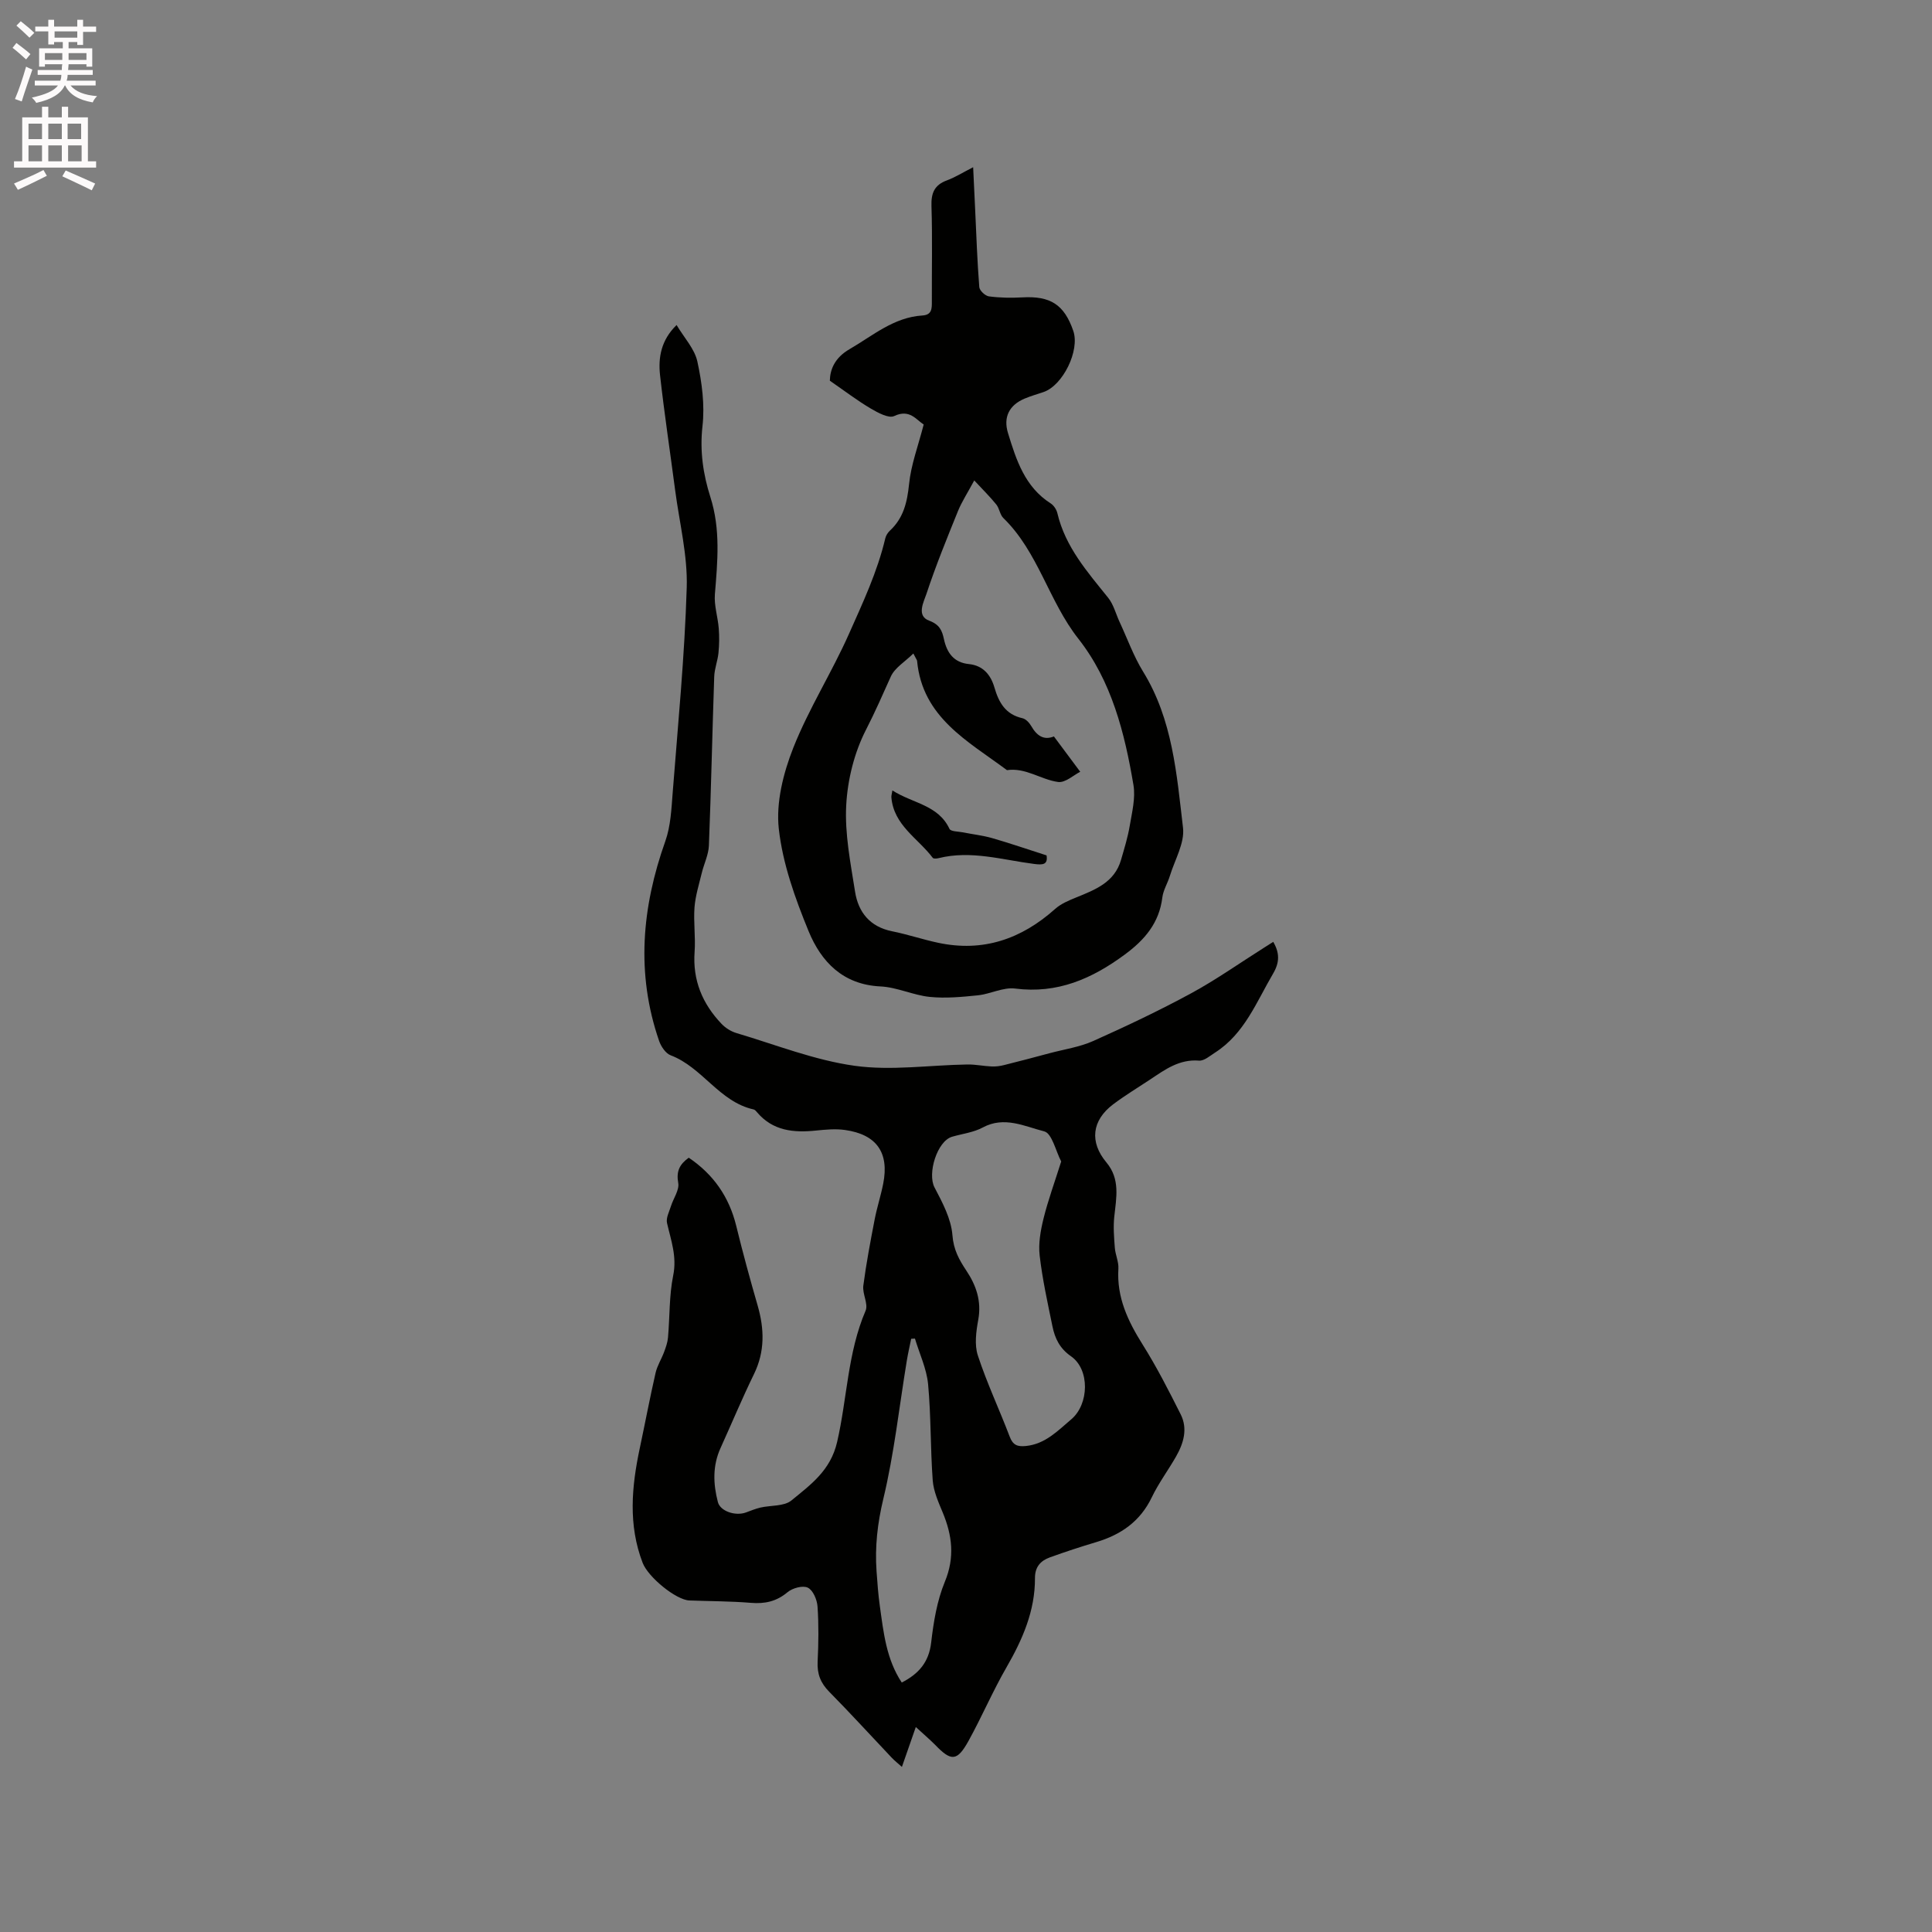 <svg enable-background="new 0 0 400 400" viewBox="0 0 400 400" xmlns="http://www.w3.org/2000/svg"><rect x="0" y="0" width="400" height="400" fill="#808080" stroke="none"/><path d="m2.6 9.9.8-1c.9.7 1.9 1.4 2.9 2.3l-.9 1.1c-1.1-1-2-1.8-2.8-2.4zm.5 10.6c.9-2.1 1.6-4.3 2.3-6.7.4.2.8.4 1.3.6-.7 2.1-1.5 4.3-2.2 6.6zm.3-15.2.9-.9c1 .8 2 1.6 2.8 2.4l-1 1c-.9-.9-1.8-1.7-2.7-2.5zm12.6-1.2h1.2v1.4h2.7v1.1h-2.7v2.7h-1.2v-.6h-1.8v1.3h4.9v3.8h-1.2v-.5h-3.7c0 .4-.1.9-.1 1.2h5.1v1h-5.2c0 .5-.1.9-.2 1.2h6v1h-5.2c1.1 1.3 2.9 2 5.5 2.2-.4.4-.7.8-.9 1.3-2.9-.5-4.8-1.6-5.7-3.5h-.1c-.8 1.7-2.7 2.9-5.9 3.6-.2-.4-.6-.8-.9-1.1 2.8-.6 4.6-1.4 5.4-2.5h-4.8v-1h5.3c.1-.3.2-.7.2-1.2h-4.9v-1h5c0-.4 0-.8.1-1.2h-3.6v.5h-1.2v-3.8h4.9v-1.3h-1.8v.5h-1.2v-2.7h-2.7v-1h2.7v-1.4h1.2v1.4h4.8zm-6.7 8.3h3.6c0-.4 0-.9 0-1.4h-3.6zm1.9-4.6h4.8v-1.3h-4.7v1.3zm6.7 3.2h-3.7v1.4h3.7z" fill="#fcfafa"/><path d="m8.7 22.1h1.3v2.2h2.8v-2.2h1.3v2.2h4.1v9.1h1.7v1.3h-17v-1.3h1.7v-9.1h4.1zm.3 13.1.7 1.2c-1.8.9-3.8 1.9-6 2.9-.2-.4-.5-.8-.8-1.3 2.3-1 4.4-1.9 6.1-2.8zm-3.1-6.4h2.8v-3.2h-2.8zm0 4.6h2.8v-3.3h-2.8zm4.1-4.6h2.8v-3.2h-2.8zm0 4.6h2.8v-3.3h-2.8zm3.6 1.9c2.1.9 4.1 1.8 6.1 2.7l-.7 1.4c-2.2-1.1-4.2-2-6.1-2.9zm3.2-9.7h-2.8v3.2h2.8zm-2.7 7.8h2.8v-3.3h-2.8z" fill="#fcfafa"/><g fill="#010100"><path d="m189.61 357.56c-.95 2.73-1.85 5.31-2.88 8.26-.82-.74-1.54-1.3-2.15-1.95-4.3-4.54-8.52-9.17-12.91-13.62-1.78-1.8-2.51-3.69-2.39-6.21.19-3.81.24-7.64-.02-11.44-.1-1.4-.93-3.37-2.01-3.89-1.04-.51-3.18.08-4.2.94-2.31 1.93-4.7 2.44-7.61 2.2-4.22-.35-8.46-.33-12.7-.49-2.77-.1-8.55-4.82-9.69-7.8-3.02-7.86-2.28-15.8-.58-23.78 1.1-5.18 2.08-10.38 3.26-15.54.34-1.49 1.22-2.86 1.76-4.31.36-.97.72-1.98.81-2.99.38-4.3.23-8.69 1.08-12.88.8-3.92-.46-7.26-1.28-10.84-.24-1.05.45-2.34.81-3.49.51-1.63 1.77-3.35 1.51-4.81-.43-2.41.26-3.85 2.18-5.23 5.11 3.45 8.36 8.11 9.83 14.12 1.35 5.52 2.85 11.02 4.43 16.48 1.4 4.86 1.53 9.52-.76 14.21-2.45 5.03-4.61 10.2-6.92 15.3-1.67 3.67-1.53 7.43-.55 11.19.49 1.89 3.62 2.95 5.81 2.15.99-.36 1.96-.77 2.98-1.01 2.17-.5 4.92-.23 6.44-1.48 3.97-3.26 8.1-6.19 9.46-12.11 2.08-9.02 2.16-18.48 5.89-27.17.6-1.4-.69-3.49-.47-5.18.6-4.6 1.47-9.16 2.35-13.72.48-2.49 1.28-4.92 1.77-7.41 1.27-6.42-1.37-10.19-7.92-11.11-1.96-.28-4.02-.08-6.01.12-4.62.48-8.91.07-12.17-3.76-.2-.24-.45-.55-.72-.61-7.12-1.57-10.61-8.72-17.18-11.21-1.04-.39-2-1.82-2.4-2.98-4.81-13.94-3.58-27.66 1.29-41.36 1.11-3.13 1.26-6.65 1.52-10.01 1.1-14.16 2.48-28.32 2.91-42.51.2-6.66-1.51-13.38-2.39-20.08-1.04-7.94-2.24-15.87-3.13-23.83-.42-3.72.23-7.33 3.42-10.43 1.57 2.65 3.73 4.93 4.3 7.55.95 4.36 1.56 9.01 1.06 13.4-.58 5.15.14 9.97 1.64 14.68 2.13 6.69 1.48 13.36.93 20.12-.19 2.32.62 4.71.8 7.08.13 1.68.11 3.4-.06 5.08-.17 1.65-.83 3.27-.88 4.91-.4 11.65-.64 23.31-1.1 34.96-.08 1.91-1.02 3.78-1.48 5.69-.57 2.35-1.31 4.7-1.5 7.09-.23 3.05.24 6.16.02 9.21-.43 5.89 1.62 10.76 5.58 14.92.82.86 1.97 1.58 3.1 1.91 8.12 2.41 16.14 5.61 24.45 6.77 7.61 1.06 15.54-.15 23.33-.27 1.68-.03 3.36.34 5.04.41.86.04 1.75-.08 2.58-.29 3.14-.78 6.27-1.61 9.4-2.45 3.03-.81 6.22-1.27 9.05-2.53 6.86-3.07 13.66-6.29 20.26-9.87 5.19-2.82 10.05-6.26 15.06-9.42.61-.39 1.23-.78 1.95-1.24 1.35 2.31 1.32 4.27-.01 6.54-3.47 5.9-5.94 12.5-12.07 16.41-1.04.67-2.24 1.72-3.28 1.64-4.08-.33-7.04 1.85-10.11 3.9-2.56 1.7-5.2 3.29-7.65 5.13-4.45 3.35-4.96 7.82-1.41 12.06 2.88 3.45 2.04 7.3 1.62 11.21-.23 2.12-.05 4.3.11 6.43.11 1.46.83 2.93.74 4.35-.37 5.92 1.96 10.83 5.01 15.69 2.92 4.64 5.42 9.56 7.89 14.47 1.5 2.99.6 5.99-.97 8.74-1.62 2.84-3.61 5.5-5.02 8.44-2.39 4.98-6.37 7.73-11.47 9.26-3.24.97-6.46 2.02-9.63 3.17-1.91.69-3.09 1.97-3.08 4.27.03 6.78-2.56 12.71-5.89 18.48-2.85 4.94-5.1 10.23-7.86 15.23-2.37 4.28-3.59 4.3-6.94.81-1.18-1.18-2.47-2.27-3.98-3.67zm30.1-117.09c-1.12-2.12-1.9-5.82-3.51-6.23-4.03-1.02-8.26-3.22-12.72-.81-1.91 1.03-4.23 1.3-6.36 1.92-3.1.9-5.15 7.62-3.64 10.49 1.64 3.12 3.45 6.51 3.71 9.89.23 3.02 1.38 5.08 2.89 7.35 2.03 3.04 3.16 6.31 2.46 10.15-.44 2.41-.82 5.17-.09 7.4 1.87 5.71 4.46 11.19 6.6 16.82.67 1.77 1.62 2.1 3.35 1.93 4.02-.41 6.59-3.15 9.4-5.53 3.69-3.12 3.87-10.31-.05-13.04-2.36-1.64-3.34-3.72-3.85-6.2-1-4.87-2.08-9.74-2.65-14.67-.29-2.49.19-5.17.8-7.65.93-3.77 2.28-7.44 3.66-11.82zm-30.28 36.67c-.26.01-.52.02-.78.04-.31 1.52-.66 3.03-.91 4.56-1.57 9.54-2.61 19.21-4.86 28.59-1.21 5.05-1.76 9.91-1.4 14.98.17 2.43.35 4.86.69 7.27.76 5.43 1.33 10.94 4.53 15.77 3.49-1.79 5.62-4.19 6.09-8.29.49-4.25 1.21-8.65 2.83-12.57 2.1-5.08 1.52-9.63-.46-14.39-.89-2.13-1.88-4.36-2.05-6.6-.49-6.64-.34-13.32-.96-19.94-.31-3.2-1.78-6.28-2.72-9.42z"/><path d="m191.24 87.89c-1.55-.98-2.92-3.27-6.11-1.75-1.14.54-3.4-.71-4.89-1.58-2.72-1.61-5.25-3.54-8.43-5.74.04-2.27.98-4.74 4.08-6.53 4.83-2.8 9.15-6.6 15.08-6.97 1.99-.12 1.97-1.46 1.96-2.92-.03-6.57.13-13.15-.08-19.72-.09-2.71.61-4.39 3.21-5.34 1.66-.61 3.19-1.58 5.42-2.72.16 3.26.29 6.06.42 8.86.25 5.32.43 10.65.85 15.96.06.72 1.23 1.82 1.99 1.92 2.27.3 4.61.34 6.91.21 5.82-.33 8.68 1.48 10.56 6.93 1.4 4.04-2.13 11.29-6.16 12.67-1.3.44-2.64.82-3.9 1.35-3.21 1.35-4.47 3.84-3.45 7.16 1.71 5.58 3.49 11.14 8.84 14.55.64.41 1.2 1.27 1.38 2.03 1.64 6.98 6.21 12.14 10.52 17.51 1.12 1.4 1.58 3.33 2.36 5 1.6 3.44 2.89 7.07 4.87 10.29 6.12 9.94 6.95 21.24 8.26 32.32.37 3.17-1.71 6.65-2.72 9.96-.46 1.51-1.37 2.94-1.56 4.47-.65 5.26-3.62 8.75-7.75 11.8-6.81 5.03-13.96 8.18-22.72 7.06-2.47-.32-5.12 1.13-7.72 1.4-3.3.34-6.68.66-9.95.33-3.45-.35-6.79-2.01-10.22-2.17-7.79-.37-12.28-5.12-14.88-11.44-2.79-6.8-5.37-13.99-6.17-21.21-.6-5.44.94-11.53 3-16.75 3.21-8.11 7.97-15.58 11.52-23.57 2.86-6.44 5.9-12.88 7.53-19.81.14-.58.52-1.18.96-1.59 2.81-2.61 3.57-5.86 3.96-9.6.4-4.03 1.88-7.91 3.03-12.37zm-2.14 47.41c-1.74 1.72-3.84 2.95-4.66 4.76-1.67 3.71-3.28 7.4-5.15 11.04-2.41 4.7-3.81 10.31-4.09 15.62-.32 5.92.9 11.96 1.83 17.89.67 4.26 3.08 7.28 7.67 8.2 3.2.64 6.32 1.7 9.52 2.38 9.31 1.99 17.26-.77 24.25-7.02 1.2-1.07 2.82-1.74 4.34-2.36 3.95-1.61 7.95-3.12 9.29-7.79.67-2.33 1.4-4.66 1.8-7.05.47-2.79 1.22-5.74.77-8.44-1.82-10.81-4.53-21.54-11.41-30.29-6.14-7.8-8.29-17.95-15.53-24.99-.71-.69-.81-1.99-1.45-2.79-1.26-1.56-2.7-2.98-4.57-4.99-1.43 2.65-2.58 4.41-3.36 6.31-2.29 5.66-4.61 11.33-6.52 17.12-.57 1.71-2.16 4.6.54 5.6 2.18.81 2.68 2.07 3.06 3.82.62 2.85 2.05 4.86 5.18 5.17 2.96.3 4.53 2.29 5.27 4.83.92 3.17 2.32 5.6 5.81 6.38.71.16 1.43.95 1.83 1.64 1.13 1.97 2.58 2.99 4.68 2.13 1.8 2.42 3.48 4.67 5.45 7.32-1.34.66-3.09 2.32-4.59 2.11-3.56-.49-6.7-3.02-10.58-2.45-8.07-6.01-17.52-10.89-18.61-22.65-.03-.17-.19-.35-.77-1.5z"/><path d="m184.76 163.65c4.21 2.7 9.49 2.98 11.82 7.96.26.56 1.82.53 2.79.72 2.02.41 4.1.63 6.07 1.2 3.71 1.07 7.37 2.33 11.24 3.57.31 1.94-.78 2-2.58 1.77-6.56-.84-13.06-2.87-19.77-1.2-.39.1-1.05.15-1.21-.06-3.05-4.05-8.09-6.74-8.57-12.53-.03-.3.08-.61.21-1.43z"/></g></svg>